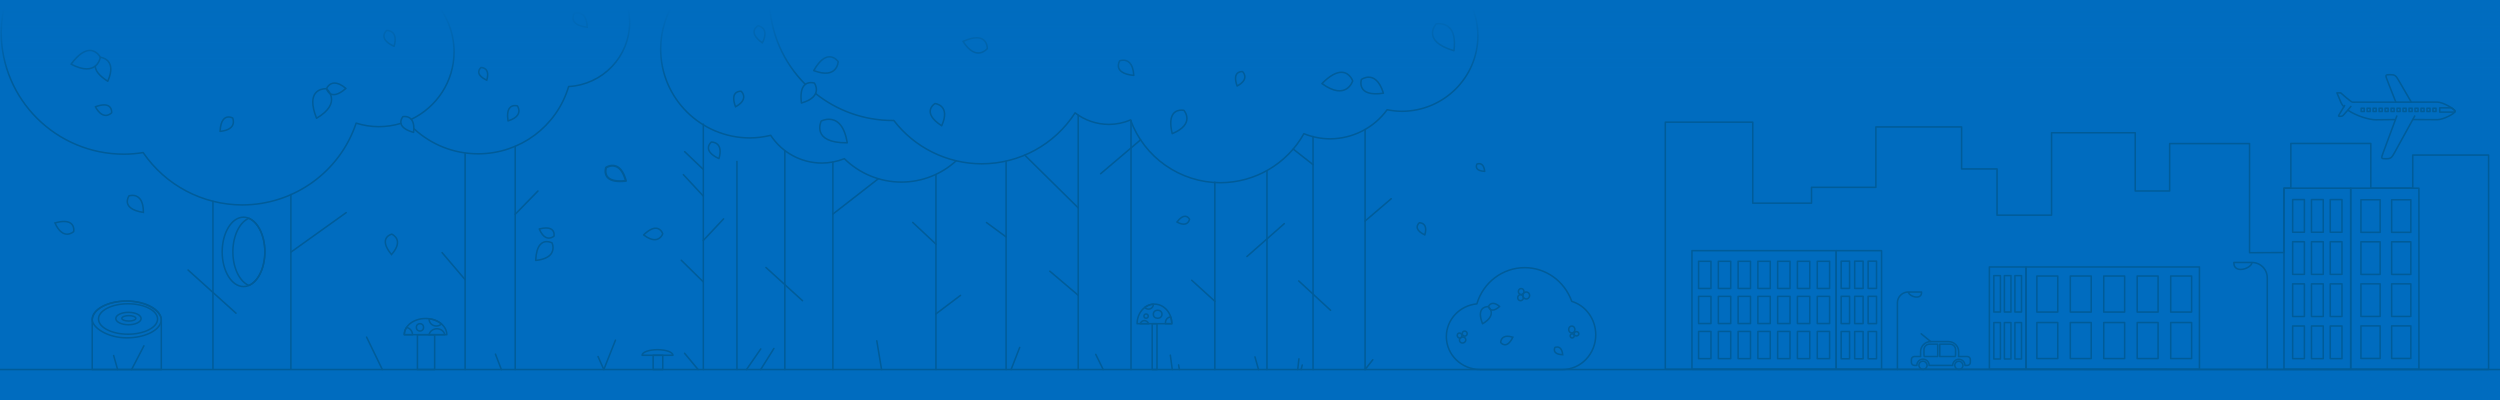 <svg width="3200" height="512" version="1.1" viewBox="0 0 3200 512" xmlns="http://www.w3.org/2000/svg" xmlns:xlink="http://www.w3.org/1999/xlink">
 <defs>
  <linearGradient id="linearGradient61465" x2="0" y2="512" gradientTransform="matrix(1.067 0 0 1 1.2213e-6 0)" gradientUnits="userSpaceOnUse">
   <stop stop-color="#006cbf" offset="0"/>
   <stop stop-color="#006cbf" offset=".019"/>
   <stop stop-color="#006cbf" stop-opacity="0" offset=".192"/>
   <stop stop-color="#006cbf" stop-opacity="0" offset="1"/>
  </linearGradient>
 </defs>
 <rect width="3200" height="512" fill="#006cbf" stroke-linecap="round" stroke-linejoin="bevel" stroke-width="3.269"/>
 <g fill="none" stroke="#005c99">
  <g stroke-linecap="round" stroke-linejoin="round" stroke-width="2">
   <path d="m-0.299 473h3200.6"/>
   <ellipse cx="311.71" cy="322.39" rx="27.313" ry="44.417"/>
   <path d="m372.28 322.78 70.777-50.595"/>
   <rect x="2165.7" y="320.85" width="184.56" height="151.85"/>
   <rect x="2593.3" y="341.71" width="222" height="130.99"/>
   <rect x="2350.3" y="320.85" width="58.095" height="151.85"/>
   <rect x="2546.4" y="341.71" width="46.847" height="130.99"/>
   <rect x="2923.5" y="240.91" width="85.412" height="231.79"/>
   <rect x="3008.9" y="240.91" width="87.321" height="231.79"/>
   <rect x="3022" y="255.7" width="24.576" height="41.705"/>
   <rect x="3061.3" y="255.7" width="24.576" height="41.705"/>
   <rect x="3022" y="309.51" width="24.576" height="41.705"/>
   <rect x="3061.3" y="309.51" width="24.576" height="41.705"/>
   <rect x="3022" y="363.33" width="24.576" height="41.705"/>
   <rect x="3061.3" y="363.33" width="24.576" height="41.705"/>
   <rect x="3022" y="417.15" width="24.576" height="41.705"/>
   <rect x="3061.3" y="417.15" width="24.576" height="41.705"/>
   <rect x="2934.6" y="255.48" width="15.037" height="41.794"/>
   <rect x="2958.7" y="255.48" width="15.037" height="41.794"/>
   <rect x="2934.6" y="309.41" width="15.037" height="41.794"/>
   <rect x="2958.7" y="309.41" width="15.037" height="41.794"/>
   <rect x="2934.6" y="363.34" width="15.037" height="41.794"/>
   <rect x="2958.7" y="363.34" width="15.037" height="41.794"/>
   <rect x="2934.6" y="417.27" width="15.037" height="41.794"/>
   <rect x="2958.7" y="417.27" width="15.037" height="41.794"/>
   <rect x="2982.7" y="255.48" width="15.037" height="41.794"/>
   <rect x="2982.7" y="309.41" width="15.037" height="41.794"/>
   <rect x="2982.7" y="363.34" width="15.037" height="41.794"/>
   <rect x="2982.7" y="417.27" width="15.037" height="41.794"/>
   <rect x="2174.2" y="334.44" width="15.821" height="34.797"/>
   <rect x="2199.5" y="334.44" width="15.821" height="34.797"/>
   <rect x="2174.2" y="379.34" width="15.821" height="34.797"/>
   <rect x="2199.5" y="379.34" width="15.821" height="34.797"/>
   <rect x="2174.2" y="424.25" width="15.821" height="34.797"/>
   <rect x="2199.5" y="424.25" width="15.821" height="34.797"/>
   <rect x="2224.8" y="334.44" width="15.821" height="34.797"/>
   <rect x="2224.8" y="379.34" width="15.821" height="34.797"/>
   <rect x="2224.8" y="424.25" width="15.821" height="34.797"/>
   <rect x="2250.1" y="334.44" width="15.821" height="34.797"/>
   <rect x="2250.1" y="379.34" width="15.821" height="34.797"/>
   <rect x="2250.1" y="424.25" width="15.821" height="34.797"/>
   <rect x="2275.4" y="334.44" width="15.821" height="34.797"/>
   <rect x="2275.4" y="379.34" width="15.821" height="34.797"/>
   <rect x="2275.4" y="424.25" width="15.821" height="34.797"/>
   <rect x="2300.7" y="334.44" width="15.821" height="34.797"/>
   <rect x="2300.7" y="379.34" width="15.821" height="34.797"/>
   <rect x="2300.7" y="424.25" width="15.821" height="34.797"/>
   <rect x="2326.1" y="334.44" width="15.821" height="34.797"/>
   <rect x="2326.1" y="379.34" width="15.821" height="34.797"/>
   <rect x="2326.1" y="424.25" width="15.821" height="34.797"/>
   <rect x="2356.7" y="334.28" width="10.761" height="34.888"/>
   <rect x="2356.7" y="379.3" width="10.761" height="34.888"/>
   <rect x="2356.7" y="424.32" width="10.761" height="34.888"/>
   <rect x="2374" y="334.28" width="10.761" height="34.888"/>
   <rect x="2374" y="379.3" width="10.761" height="34.888"/>
   <rect x="2374" y="424.32" width="10.761" height="34.888"/>
   <rect x="2391.2" y="334.28" width="10.761" height="34.888"/>
   <rect x="2391.2" y="379.3" width="10.761" height="34.888"/>
   <rect x="2391.2" y="424.32" width="10.761" height="34.888"/>
   <rect x="2735.6" y="353.3" width="26.752" height="46.135"/>
   <rect x="2778.5" y="353.3" width="26.752" height="46.135"/>
   <rect x="2735.6" y="412.84" width="26.752" height="46.135"/>
   <rect x="2778.5" y="412.84" width="26.752" height="46.135"/>
   <rect x="2692.8" y="353.3" width="26.752" height="46.135"/>
   <rect x="2692.8" y="412.84" width="26.752" height="46.135"/>
   <rect x="2650" y="353.3" width="26.752" height="46.135"/>
   <rect x="2650" y="412.84" width="26.752" height="46.135"/>
   <rect x="2607.2" y="353.3" width="26.752" height="46.135"/>
   <rect x="2607.2" y="412.84" width="26.752" height="46.135"/>
   <rect x="2579.1" y="352.82" width="8.434" height="46.553"/>
   <rect x="2579.1" y="412.9" width="8.434" height="46.553"/>
   <rect x="2565.6" y="352.82" width="8.434" height="46.553"/>
   <rect x="2565.6" y="412.9" width="8.434" height="46.553"/>
   <rect x="2552.1" y="352.82" width="8.434" height="46.553"/>
   <rect x="2552.1" y="412.9" width="8.434" height="46.553"/>
   <path d="m641.75 473.02-7.571-19.709"/>
   <path d="m787.78 435.44-14.9 37.563-7.408-16.645"/>
   <path d="m893.57 473-17.293-20.779"/>
   <path d="m955.53 473 18.217-26.328"/>
   <path d="m973.71 473 16.869-26.957"/>
   <path d="m1128.4 473-6.091-36.723"/>
   <path d="m489.38 473-20.14-41.471"/>
   <path d="m1294.2 473 10.991-28.232"/>
   <path d="m864.71 1.7e-4c-12.027 18.001-19.049 39.591-19.049 62.818-1e-4 62.809 51.233 113.73 114.43 113.73 8.898-0.091 17.754-1.213 26.391-3.344 14.418 22.134 39.138 35.5 65.668 35.508 9.813-0.063 19.526-1.959 28.633-5.59 19.367 19.091 45.512 29.846 72.789 29.943 27.186-1.4e-4 51.933-10.378 70.449-27.365"/>
   <path d="m7.644 1.7e-4c-3.874 13.346-5.94 27.146-6.144 41.035 1.87e-4 86.326 70.415 156.31 157.28 156.31 8.187-0.045 16.357-0.724 24.438-2.033 28.57 41.835 76.106 66.923 126.98 67.016 66.162-0.133 124.83-42.301 145.67-104.71 9.341 2.955 19.08 4.478 28.883 4.516 9.868-1.9e-4 19.39-1.473 28.356-4.209m13.383-5.206c32.376-15.467 54.724-48.368 54.724-86.456-0.03-24.7-9.651-48.436-26.857-66.26"/>
   <path d="m984.85 1.7e-4c0.743 42.193 18.186 80.263 46.006 108.02m13.177 11.76c27.003 21.52 61.261 34.397 98.504 34.455 0.49-0.033 0.981-0.068 1.471-0.105 26.762 34.881 68.323 55.409 112.46 55.547 48.459-0.011 93.566-24.584 119.64-65.178 12.406 9.499 27.611 14.68 43.272 14.744 9.52-0.04 18.936-1.972 27.693-5.684 17.576 48.106 63.506 80.186 115 80.322 44.44-0.127 85.337-24.127 106.91-62.738 10.628 4.28 21.976 6.515 33.443 6.586 28.964-0.087 56.138-13.938 73.109-37.264 6.114 1.256 12.335 1.927 18.578 2.002 53.916 6e-5 97.624-43.439 97.623-97.023-0.132-15.881-4.184-31.486-11.801-45.447"/>
   <path d="m530.11 165c21.521 19.793 50.312 31.89 81.947 31.89 53.535-1e-3 100.67-35.053 115.78-86.096 43.8-2.502 78.06-38.476 78.168-82.078-0.081-9.817-1.927-19.541-5.449-28.713"/>
   <path d="m272.56 257.56v214.42"/>
   <path d="m372.34 248.94v223.04"/>
   <path d="m900.25 159.01v313.99"/>
   <path d="m1004.6 193.32v279.68"/>
   <path d="m1066.1 207.51v265.49"/>
   <path d="m943.28 206.64v266.36"/>
   <path d="m1198 223.51v249.49"/>
   <path d="m1287.8 206.42v266.58"/>
   <path d="m1447.7 154.1v318.9"/>
   <path d="m1621.7 218.94v254.06"/>
   <path d="m1555 233.16v239.84"/>
   <path d="m1747.3 165.77v307.23"/>
   <path d="m1680.7 174.68v298.32"/>
   <path d="m1380.1 147.57v325.43"/>
   <path d="m659.46 187.26v285.74"/>
   <path d="m595.35 196.56v276.44"/>
   <path d="m1066.1 274.03 58.186-45.275"/>
   <path d="m659.46 274.26 29.085-29.746"/>
   <path d="m595.35 357.98-29.475-34.612"/>
   <path d="m900.25 307.78 25.898-27.602"/>
   <path d="m900.25 250.98-25.519-27.414"/>
   <path d="m900.25 360.83-28.2-27.693"/>
   <path d="m900.25 216.89-23.846-22.745"/>
   <path d="m1380.1 266.05-68.404-67.477"/>
   <path d="m1380.1 377.95-36.31-30.806"/>
   <path d="m1198 401.79 31.409-23.706"/>
   <path d="m1198 312.5-29.659-27.777"/>
   <path d="m1287.8 303.28-25.056-18.42"/>
   <path d="m1596.1 328.33 47.746-42.031"/>
   <path d="m1555 385.63-29.571-26.862"/>
   <path d="m1408.8 222.36 51.164-43.414"/>
   <path d="m1747.3 282.92 33.413-28.54"/>
   <path d="m1680.7 210.75-25.379-19.909"/>
   <path d="m1703.1 397.17-40.694-37.548"/>
   <path d="m1027.2 384.92-46.75-42.514"/>
   <path d="m302.04 400.89-61.314-55.272"/>
   <path d="m1500.5 473-2.48-18.358"/>
   <path d="m1509.6 473-1.01-5.92"/>
   <path d="m1661.1 473 1.516-13.628"/>
   <path d="m1665.4 473 1.478-5.761"/>
   <path d="m1610.9 473-4.553-16.146"/>
   <path d="m1747.3 473 9.877-12.5"/>
   <path d="m1412.1 473-9.537-19.376"/>
   <path d="m168.45 473 15.758-30.315"/>
   <path d="m150.54 473-5.063-17.897"/>
   <path d="m544.72 407.68c-15.029-1e-4 -27.212 9.281-27.211 20.73h54.422c1e-3 -11.449-12.182-20.731-27.211-20.73z"/>
   <rect x="534.31" y="428.41" width="22.033" height="44.59"/>
   <path d="m549.3 407.98a9.208 8.925 0 0 0-0.029 0.387 9.208 8.925 0 0 0 9.207 8.926 9.208 8.925 0 0 0 6.543-2.678c-4.019-3.43-9.511-5.832-15.721-6.635z"/>
   <path d="m520.39 419.12c-1.844 2.796-2.889 5.951-2.889 9.293h10.477a9.407 9.472 0 0 0-7.588-9.293z"/>
   <path d="m559.28 420.83a10.294 9.459 0 0 0-10.062 7.578h20.15a10.294 9.459 0 0 0-10.088-7.578z"/>
   <ellipse cx="537.54" cy="419.01" rx="4.601" ry="4.741"/>
   <path d="m162.24 385.36c-24.494 0-44.213 10.911-44.213 24.465v63.176h88.426v-63.176c0-13.554-19.719-24.465-44.213-24.465z"/>
   <rect x="118.03" y="385.36" width="88.425" height="47.066" rx="44.104" ry="23.533"/>
   <ellipse cx="163.89" cy="408.31" rx="37.801" ry="19.478"/>
   <ellipse cx="164.44" cy="407.73" rx="16.184" ry="7.941"/>
   <ellipse cx="164.91" cy="407.47" rx="8.948" ry="3.482"/>
   <path d="m841.62 447.59c-10.891-3e-5 -19.72 3.195-19.719 7.137h39.438c1e-3 -3.941-8.828-7.137-19.719-7.137z"/>
   <rect x="836.01" y="454.73" width="12.334" height="18.27" rx="0" ry="0"/>
   <rect x="1474.8" y="414.35" width="6.148" height="58.676"/>
   <path d="m1477.7 389.27c-12.259 3.6e-4 -22.196 11.229-22.197 25.08h44.396c-8e-4 -13.852-9.94-25.081-22.199-25.08z"/>
   <ellipse cx="1467" cy="404.61" rx="2.756" ry="2.69"/>
   <ellipse cx="1481.8" cy="402.23" rx="5.537" ry="5.14"/>
   <path d="m1476.4 389.31c-4.071 0.261-7.848 1.759-11.041 4.17a6.345 6.6 0 0 0 4.711 2.193 6.345 6.6 0 0 0 6.33-6.363z"/>
   <path d="m1498.5 405.75a6.939 7.26 0 0 0-6.676 7.24 6.939 7.26 0 0 0 0.137 1.353h7.877c-2e-4 -3.019-0.472-5.913-1.338-8.594z"/>
   <path d="m1464.8 410.43a5.662 5.974 0 0 0-5.301 3.916h10.615a5.662 5.974 0 0 0-5.314-3.916z"/>
   <path d="m318.57 279.41a27.313 44.417 0 0 0-20.484 42.982 27.313 44.417 0 0 0 20.469 42.975 27.313 44.417 0 0 0 20.465-42.975 27.313 44.417 0 0 0-20.449-42.982z"/>
   <path d="m517.79 149.1c-1.203 0.012-1.992 0.178-1.992 0.178s-11.786 13.058 13.572 20.189c2.289-18.481-7.283-20.409-11.58-20.367z"/>
   <path d="m416.76 113.53c-5.284 0.1-25.547 2.694-11.574 37.809 33.731-19.746 12.777-37.785 12.777-37.785s-0.448-0.038-1.203-0.023z"/>
   <path d="m428.24 106.31c-7.474 1e-3 -10.275 7.236-10.275 7.236s4.606 17.323 24.787-0.379c-6.097-5.134-10.861-6.858-14.512-6.857z"/>
   <path d="m1904.4 392.5c-3.062 0.058-14.805 1.561-6.707 21.912 19.549-11.444 7.406-21.9 7.406-21.9s-0.262-0.02-0.699-0.012z"/>
   <path d="m1911.1 388.32c-4.332 8.6e-4 -5.955 4.193-5.955 4.193s2.669 10.04 14.365-0.219c-3.534-2.975-6.295-3.975-8.41-3.975z"/>
   <path d="m1061.2 152.66c-5.657-0.042-10.039 2.293-10.039 2.293s-13.7 28.243 33.305 27.846c-4.008-24.936-14.998-30.077-23.266-30.139z"/>
   <path d="m1037.8 105.73c-5.861 0.058-14.798 3.66-11.973 26.131 28.682-8.124 16.666-25.451 16.666-25.451s-2.029-0.706-4.693-0.68z"/>
   <path d="m1196.8 132.54s-18.456 10.981 8.551 28.441c11.946-26.536-8.551-28.441-8.551-28.441z"/>
   <path d="m1437.8 77.065c-2.641 0.017-4.611 0.814-4.611 0.814s-9.902 15.929 18.057 18.625c-0.913-16.656-8.404-19.471-13.445-19.439z"/>
   <path d="m1512.6 140.97c-5.964-0.093-18.861 2.692-12.146 30.098 30.215-12.461 14.943-29.82 14.943-29.82s-1.127-0.251-2.797-0.277z"/>
   <path d="m910.7 181.84c-0.117 1.5e-4 -0.18 2e-3 -0.18 2e-3s-13.146 10.544 9.742 21.172c5.995-20.552-7.813-21.176-9.562-21.174z"/>
   <path d="m292.36 149.74c-4.381 0.113-9.93 3.324-10.691 18.445 22.959-2.318 16.141-17.15 16.141-17.15s-2.451-1.372-5.449-1.295z"/>
   <path d="m121.92 84.979c0.333 5.016 4.144 11.475 16.009 19.019 12.687-28.76-9.469-30.65-9.469-30.65"/>
   <path d="m115.15 64.547c-6.037-0.051-14.107 3.95-24.164 17.564 33.35 17.59 37.469-8.764 37.469-8.764s-4.482-8.726-13.305-8.801z"/>
   <path d="m133.03 134.27c-2.796 0.026-6.373 0.717-10.951 2.41 10.523 19.03 20.842 7.623 20.842 7.623s1.077-10.135-9.891-10.033z"/>
   <path d="m495.2 38.959c-0.112 2.56e-4 -0.172 0.004-0.172 0.004s-12.617 10.136 9.375 20.322c5.739-19.745-7.523-20.33-9.203-20.326z"/>
  </g>
  <path d="m739.44 16.473c-2.46-0.024-4.307 0.691-4.307 0.691s-9.459 14.69 16.543 17.615c-0.604-15.527-7.54-18.262-12.236-18.307z" stroke-width="2"/>
  <g stroke-linecap="round" stroke-linejoin="round" stroke-width="2">
   <path d="m970.23 32.971s-14.389 7.755 5.584 21.906c9.943-19.794-5.584-21.906-5.584-21.906z"/>
   <path d="m1061.7 72.68c-5.365 0.048-12.321 3.948-20.1 17.664 30.468 11.64 31.266-11.418 31.266-11.418s-4.268-6.307-11.166-6.246z"/>
   <path d="m1250.2 48.379c-4.323-0.013-10.022 1.253-17.539 4.59 17.099 26.756 31.08 9.176 31.08 9.176s0.58-13.722-13.541-13.766z"/>
   <path d="m1717 92.51c-5.97 0.014-14.093 3.523-24.902 14.447 31.286 22.775 39.348-3.387 39.348-3.387s-3.803-11.085-14.445-11.061z"/>
   <path d="m1841.7 30.254c-2.037 0.005-3.375 0.277-3.375 0.277s-20.108 21.958 22.727 34.338c4.1-31.255-12.078-34.633-19.352-34.615z"/>
   <path d="m1752 98.795c-5.331-0.041-9.42 2.936-9.42 2.936s-7.377 22.85 28.188 17.553c-5.088-16.52-12.726-20.442-18.768-20.488z"/>
   <path d="m1589.9 91.656c-2.607-0.045-12.644 0.876-6.377 18.439 16.983-9.139 6.971-18.406 6.971-18.406s-0.221-0.027-0.594-0.033z"/>
   <path id="use44069" d="m659.32 135.13c-4.319-0.085-11.633 2.212-9.049 19.631 13.907-4.275 14.718-11.208 13.631-15.469-0.569-2.232-1.66-3.732-1.66-3.732s-1.232-0.396-2.922-0.43z" fill="none" stroke="#005c99" stroke-linecap="round" stroke-linejoin="round" stroke-width="2"/>
  </g>
  <path d="m615.82 86.442c-0.089-2.72e-4 -0.139 2e-3 -0.139 2e-3s-10.073 8.007 7.369 16.199c4.646-15.674-5.895-16.197-7.231-16.201z" stroke-width="2"/>
  <path d="m948.06 116.82c-2.804-4e-3 -13.58 1.153-6.545 19.932 11.882-6.636 11.263-13.136 9.434-16.82-0.958-1.93-2.25-3.088-2.25-3.088s-0.238-0.023-0.639-0.023z" stroke-linecap="round" stroke-linejoin="round" stroke-width="2"/>
  <use transform="matrix(.044 -1.351 1.351 .044 563.47 1103.2)" stroke-width="1.479" xlink:href="#use44069"/>
  <g stroke-width="2">
   <path d="m501.48 299.7s-18.412 4.327-0.361 26.154c17.072-19.118 0.361-26.154 0.361-26.154z"/>
   <path d="m1516.9 276.83c-2.582-0.043-6.053 1.631-10.426 7.373 9.304 5.082 13.335 1.979 15.006-0.756 0.875-1.432 1.103-2.764 1.103-2.764s-0.419-0.845-1.262-1.744c-0.942-1.005-2.414-2.076-4.422-2.109z" stroke-linecap="round" stroke-linejoin="round"/>
   <path d="m1893.1 209.47c-0.085 2e-3 -0.169 5e-3 -0.252 0.01-1.385 0.078-2.397 0.549-2.397 0.549s-0.377 0.681-0.592 1.676c-0.55 2.542-0.04 7.129 10.551 7.617-0.888-8.439-4.672-9.904-7.311-9.852z" stroke-linecap="round" stroke-linejoin="round"/>
   <path d="m1993.1 444.19c-1.579-3.2e-4 -2.783 0.559-2.783 0.559s-4.775 8.616 9.959 9.295c-0.873-8.296-4.545-9.853-7.176-9.854z"/>
   <path d="m1816.8 285.14s-0.764 0.601-1.496 1.641c-1.87 2.656-3.517 8.181 8.428 13.9 3.188-10.467-0.793-13.888-3.906-15.004-1.631-0.584-3.025-0.537-3.025-0.537z" stroke-linecap="round" stroke-linejoin="round"/>
   <path d="m1929.6 430.41c-8.962 1e-3 -8.697 8.086-8.697 8.086s7.563 9.705 15.555-6.896c-2.74-0.841-4.997-1.19-6.857-1.19z"/>
   <path d="m839.49 292.11c-3.698-0.083-8.781 1.967-15.643 8.568 12.489 9.57 19.106 5.935 22.178 2.305 1.609-1.902 2.246-3.803 2.246-3.803s-0.422-1.334-1.453-2.844c-1.317-1.929-3.63-4.144-7.328-4.227z" stroke-linecap="round" stroke-linejoin="round"/>
   <path d="m81.951 283.48c-3.075-3e-3 -6.893 0.547-11.629 1.883 10.701 23.592 24.033 11.02 24.033 11.02s2.414-12.886-12.404-12.902z"/>
   <path d="m169.44 250.05c-2.472 3e-3 -4.271 0.617-4.271 0.617s-11.682 16.604 18.365 21.236c0.039-18.914-8.655-21.86-14.094-21.854z"/>
  </g>
  <g stroke-linecap="round" stroke-linejoin="round" stroke-width="2">
   <path d="m699.84 309.23c-5.765 0.015-13.264 3.998-14.152 24.143 19.633-2.106 22.503-11.134 22.154-17.092-0.182-3.121-1.248-5.402-1.248-5.402s-1.538-0.846-3.781-1.326c-0.896-0.192-1.905-0.325-2.973-0.322z"/>
   <path d="m698.88 291.8c-2.325 9e-3 -5.162 0.386-8.621 1.268 5.257 12.416 11.725 12.507 15.551 11.102 2.004-0.736 3.283-1.883 3.283-1.883s0.248-1.173 0.119-2.734c-0.258-3.117-2.029-7.782-10.332-7.752z"/>
   <path d="m3088.3 153.03 31.501 0.163c7.414 0.038 22.747-7.817 22.73-10.778-0.015-2.538-15.316-11.721-22.73-11.714l-108.52 0.099c-1.972 2e-3 -15.069-11.859-15.069-11.859l-4.937-0.019 5.258 12.46c0.788 1.867 2.055 3.654 3.678 5.344m5.363 4.46c10.923 7.503 27.898 12.249 35.359 12.163l24.208-0.279"/>
   <path d="m3067.9 148.53-17.19 46.199c-3.114 8.37-3.074 8.46 3.276 8.46 6.35 0 7.241-0.936 11.43-8.54l25.408-46.119"/>
   <path d="m3001.1 135.08-6.962 11.662c-1.261 2.113-1.245 2.135 1.327 2.135 2.571 0 2.933-0.236 4.629-2.156l5.145-5.821 3.866-4.647"/>
   <path d="m3066.6 130.58-10.556-26.949c-3.116-7.954-3.075-8.04 3.277-8.04 6.353 0 7.245 0.889 11.435 8.115l15.678 27.033"/>
   <rect x="3083.6" y="138.54" width="3.906" height="4.194"/>
   <rect x="3091.2" y="138.54" width="3.906" height="4.194"/>
   <rect x="3098.9" y="138.54" width="3.906" height="4.194"/>
   <rect x="3106.5" y="138.54" width="3.906" height="4.194"/>
   <rect x="3114.2" y="138.54" width="3.906" height="4.194"/>
   <rect x="3052.9" y="138.54" width="3.906" height="4.194"/>
   <rect x="3060.6" y="138.54" width="3.906" height="4.194"/>
   <rect x="3068.2" y="138.54" width="3.906" height="4.194"/>
   <rect x="3075.9" y="138.54" width="3.906" height="4.194"/>
   <rect x="3022.3" y="138.54" width="3.906" height="4.194"/>
   <rect x="3029.9" y="138.54" width="3.906" height="4.194"/>
   <rect x="3037.6" y="138.54" width="3.906" height="4.194"/>
   <rect x="3045.3" y="138.54" width="3.906" height="4.194"/>
   <path d="m3122.9 138.02v5.464h19.135c0.297-0.394 0.493-0.76 0.492-1.065-0.01-0.882-1.918-2.578-4.641-4.4z"/>
   <path d="m2902.1 472.9v-117.34a19.588 19.588 0 0 0-19.588-19.588l-23.09-1e-5c-0.657 14.976 22.266 8.182 23.156 1e-5"/>
   <path d="m2428.7 472.9v-85.19a13.901 13.901 0 0 1 13.901-13.901h16.984c0.476 10.838-16.114 5.921-16.758 0"/>
   <path d="m2471.3 437.25c-7.189 0-12.975 5.786-12.975 12.975v4.498c0 0.546 0.037 1.084 0.102 1.611h-7.994c-2.132 0-3.848 1.716-3.848 3.848v3.67c0 2.132 1.716 3.848 3.848 3.848h3.135v-0.172c0-4.306 3.548-7.854 7.854-7.854s7.854 3.548 7.854 7.854v0.172h30.176c0-4.306 3.548-7.854 7.854-7.854s7.854 3.548 7.854 7.854h3.037c2.132 0 3.848-1.716 3.848-3.848v-3.67c0-2.132-1.716-3.848-3.848-3.848h-11.215c0.065-0.528 0.103-1.066 0.103-1.611v-4.498c0-7.189-5.788-12.975-12.977-12.975h-22.807z"/>
   <rect x="2456.2" y="462.3" width="10.441" height="10.596" ry="5.22"/>
   <rect x="2502.1" y="462.4" width="10.441" height="10.596" ry="5.22"/>
   <path d="m2469.7 440.55c-3.889 0-7.019 3.131-7.019 7.019v6.519c0 0.785 0.133 1.536 0.369 2.24h17.213v-15.779h-10.562zm13.191 0v15.779h19.842c0.236-0.704 0.369-1.455 0.369-2.24v-6.519c0-3.889-3.131-7.019-7.019-7.019h-13.191z"/>
   <path d="m2471.3 437.25-12.155-9.975"/>
   <path d="m2131.6 156.35v316.3c351.58-0.142 702.28 0.258 1053.8 0.258v-274.44h-97.086v42.408h-53.676v-57.25h-102.34v57.105l-8.828 0.178v82.354l-44.041 0.203v-139.65h-102.27v60.605h-44.08v-74.494h-107.1v105.5h-69.771v-59.188h-45.354v-53.777h-109.73v77.312h-82.385v20.264h-75.215v-103.69z"/>
   <path d="m1951.6 342.6c-28.201 0.017-53.067 18.844-61.219 46.352-22.129 2.146-38.998 20.236-39.047 41.871-6e-4 23.291 19.407 42.173 43.348 42.172h105.3c23.518-5.5e-4 42.583-19.926 42.582-44.504 0-19.81-12.539-37.232-30.748-42.738-9.128-25.887-33.22-43.152-60.217-43.152z"/>
   <path d="m1946.3 377.2a3.589 3.826 0 0 0-3.588 3.824 3.589 3.826 0 0 0 3.588 3.826 3.589 3.826 0 0 0 3.588-3.826 3.589 3.826 0 0 0-3.588-3.824z"/>
   <path d="m1953.6 373.78a4.267 4.431 0 0 0-4.268 4.432 4.267 4.431 0 0 0 4.268 4.43 4.267 4.431 0 0 0 4.266-4.43 4.267 4.431 0 0 0-4.266-4.432z"/>
   <path d="m1947.1 369.37a3.518 3.788 0 0 0-3.518 3.787 3.518 3.788 0 0 0 3.518 3.787 3.518 3.788 0 0 0 3.518-3.787 3.518 3.788 0 0 0-3.518-3.787z"/>
   <path d="m2011.9 417.39a3.935 4.356 0 0 0-3.936 4.356 3.935 4.356 0 0 0 3.936 4.356 3.935 4.356 0 0 0 3.936-4.356 3.935 4.356 0 0 0-3.936-4.356z"/>
   <path d="m2017.9 424.51a2.952 2.742 0 0 0-2.951 2.742 2.952 2.742 0 0 0 2.951 2.742 2.952 2.742 0 0 0 2.953-2.742 2.952 2.742 0 0 0-2.953-2.742z"/>
   <path d="m2012.4 427.25a2.552 2.65 0 0 0-2.551 2.65 2.552 2.65 0 0 0 2.551 2.65 2.552 2.65 0 0 0 2.553-2.65 2.552 2.65 0 0 0-2.553-2.65z"/>
   <path d="m1874.9 423.84a3.188 3.073 67.205 0 0-1.289 0.229 3.188 3.073 67.205 0 0-1.598 4.129 3.188 3.073 67.205 0 0 4.068 1.75 3.188 3.073 67.205 0 0 1.598-4.131 3.188 3.073 67.205 0 0-2.779-1.977z"/>
   <path d="m1872.4 431.37a3.788 4.063 67.205 0 0-1.688 0.338 3.788 4.063 67.205 0 0-2.279 5.066 3.788 4.063 67.205 0 0 5.215 1.92 3.788 4.063 67.205 0 0 2.277-5.068 3.788 4.063 67.205 0 0-3.525-2.256z"/>
   <path d="m1868.3 426.34a3.236 2.941 67.205 0 0-1.238 0.203 3.236 2.941 67.205 0 0-1.459 4.123 3.236 2.941 67.205 0 0 3.967 1.844 3.236 2.941 67.205 0 0 1.457-4.123 3.236 2.941 67.205 0 0-2.727-2.047z"/>
  </g>
 </g>
 <rect y="0" width="3200" height="512" fill="url(#linearGradient61465)"/>
 <rect width="0" height="0" fill="none" stroke="#1a5fb4" stroke-linecap="round" stroke-linejoin="round" stroke-width="2"/>
</svg>
